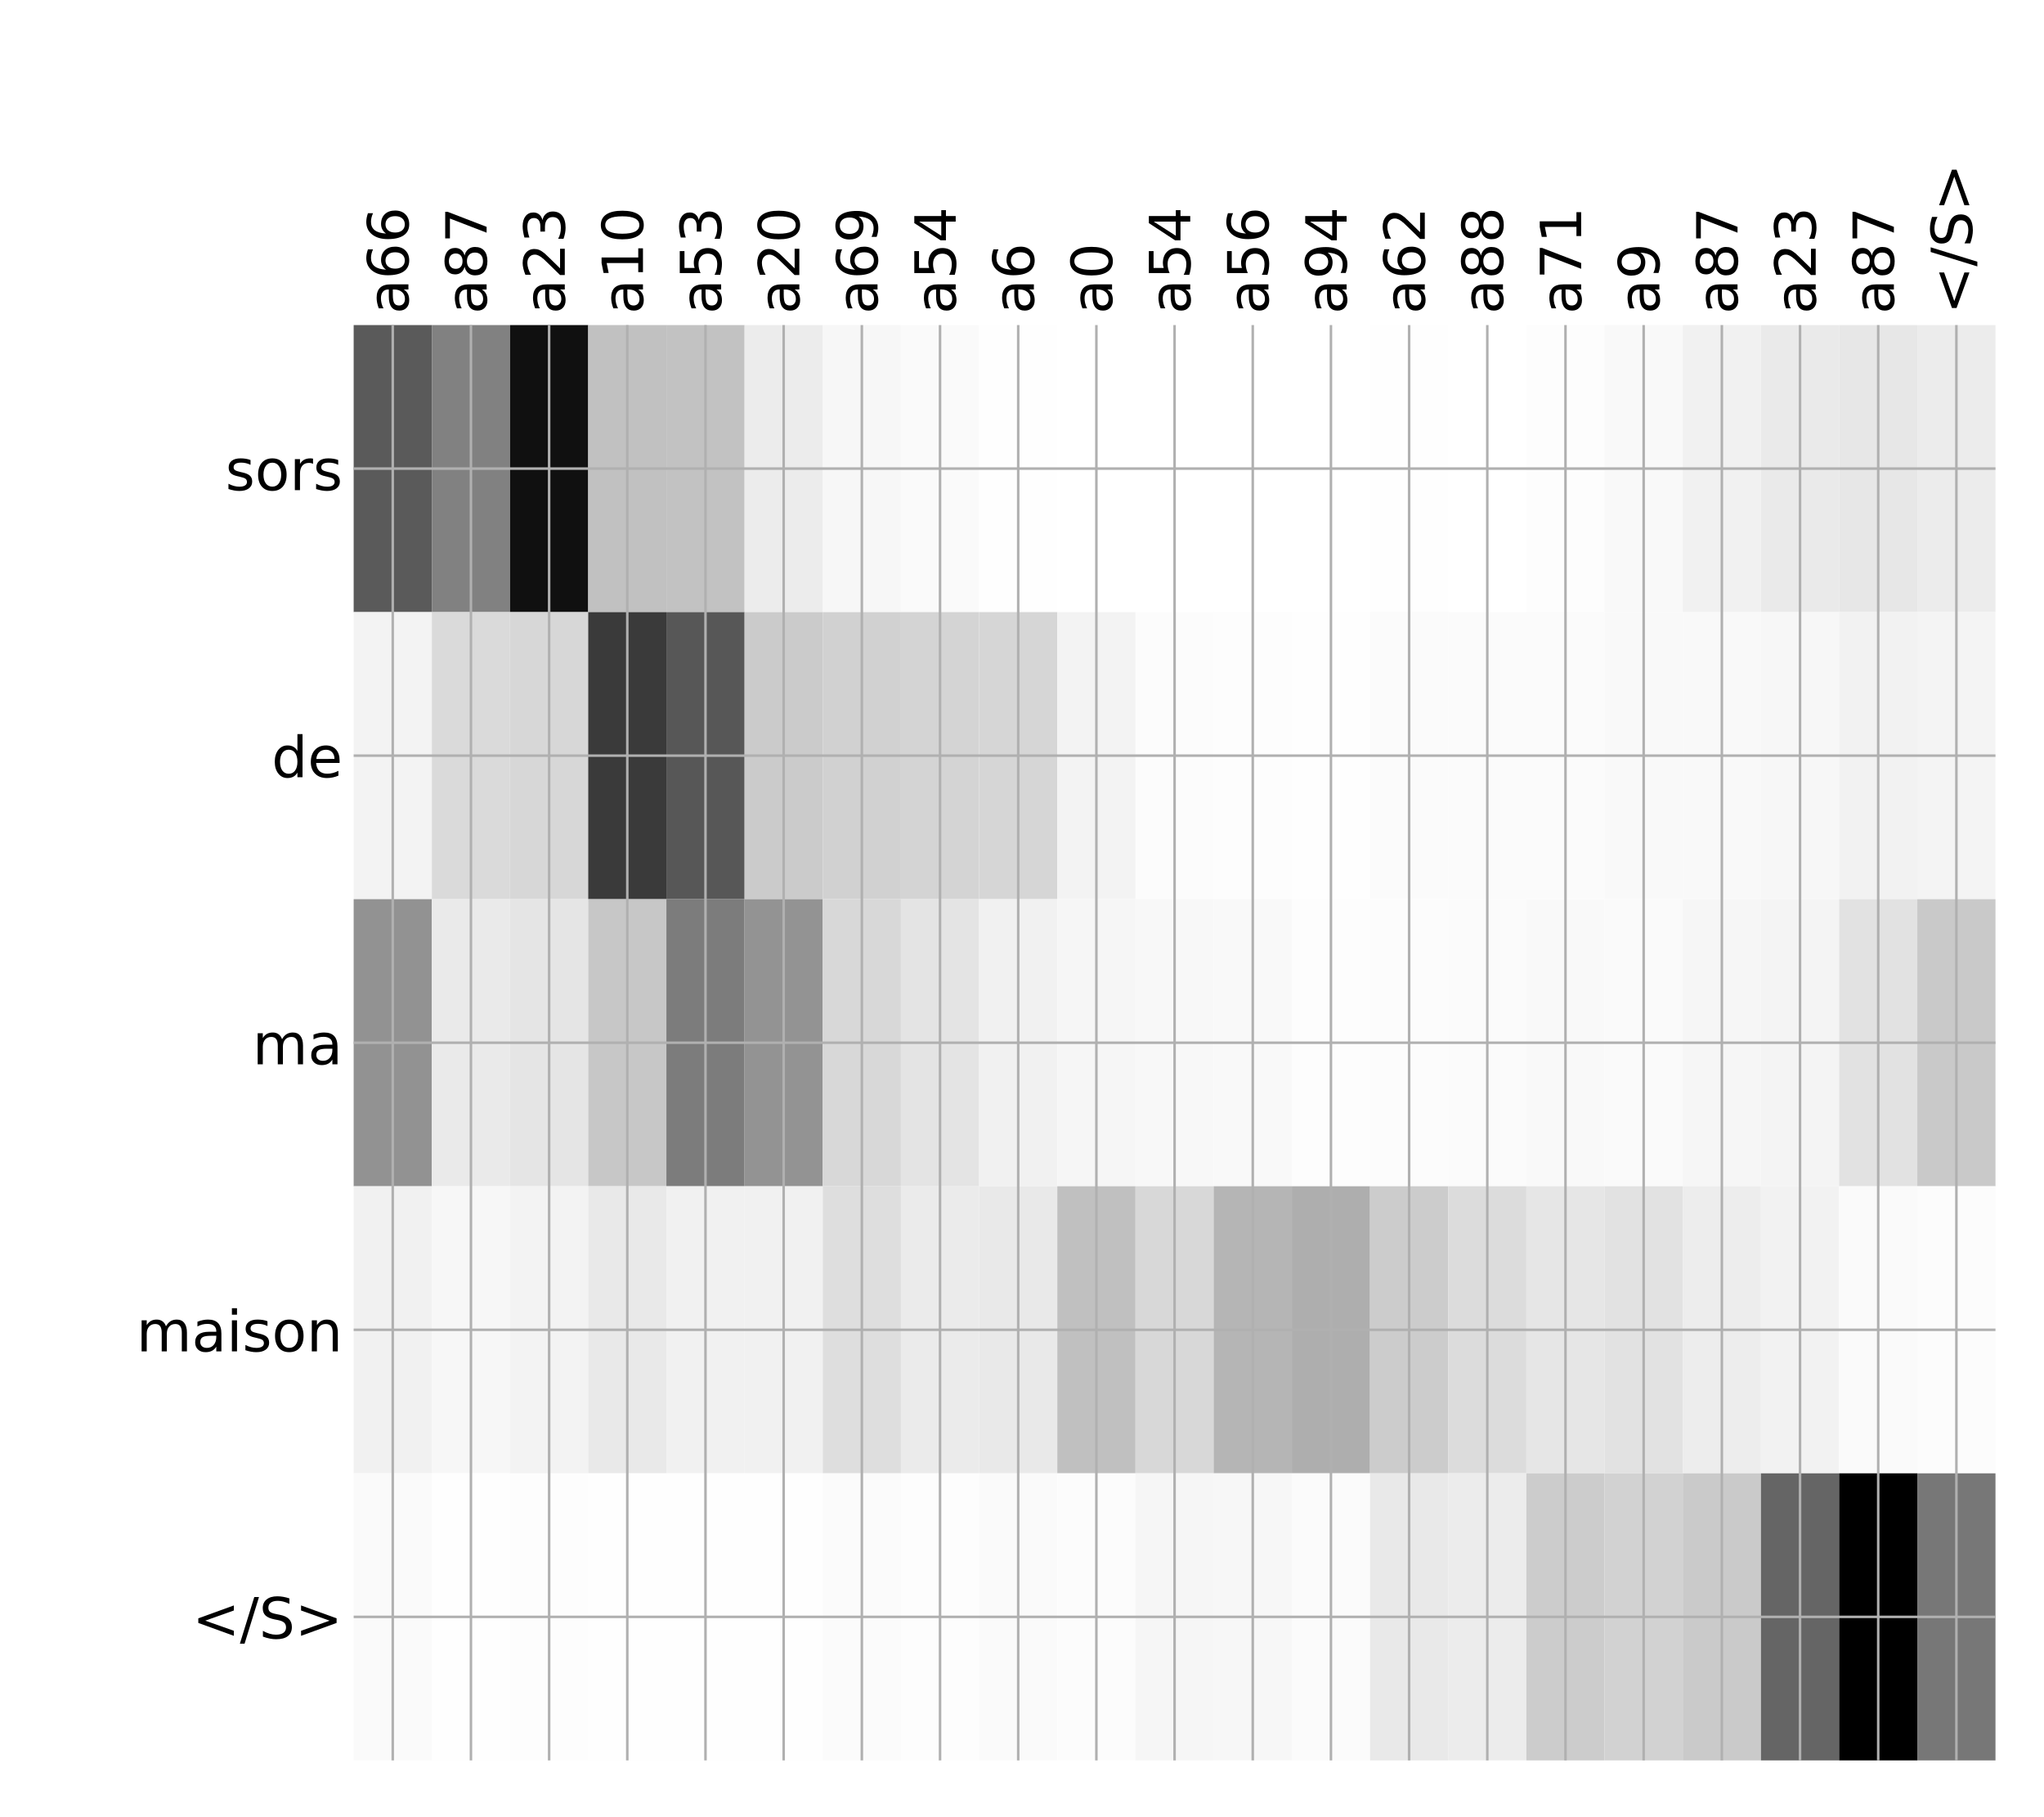 <?xml version="1.0" encoding="utf-8" standalone="no"?>
<!DOCTYPE svg PUBLIC "-//W3C//DTD SVG 1.1//EN"
  "http://www.w3.org/Graphics/SVG/1.1/DTD/svg11.dtd">
<!-- Created with matplotlib (http://matplotlib.org/) -->
<svg height="576pt" version="1.1" viewBox="0 0 648 576" width="648pt" xmlns="http://www.w3.org/2000/svg" xmlns:xlink="http://www.w3.org/1999/xlink">
 <defs>
  <style type="text/css">
*{stroke-linecap:butt;stroke-linejoin:round;}
  </style>
 </defs>
 <g id="figure_1">
  <g id="patch_1">
   <path d="M 0 576 
L 648 576 
L 648 0 
L 0 0 
z
" style="fill:#ffffff;"/>
  </g>
  <g id="axes_1">
   <g id="PolyCollection_1">
    <path clip-path="url(#p2719360adc)" d="M 112.12 103.033 
L 112.12 194.027 
L 136.906 194.027 
L 136.906 103.033 
L 112.12 103.033 
z
" style="fill:#5a5a5a;"/>
    <path clip-path="url(#p2719360adc)" d="M 136.906 103.033 
L 136.906 194.027 
L 161.692 194.027 
L 161.692 103.033 
L 136.906 103.033 
z
" style="fill:#818181;"/>
    <path clip-path="url(#p2719360adc)" d="M 161.692 103.033 
L 161.692 194.027 
L 186.477 194.027 
L 186.477 103.033 
L 161.692 103.033 
z
" style="fill:#101010;"/>
    <path clip-path="url(#p2719360adc)" d="M 186.477 103.033 
L 186.477 194.027 
L 211.263 194.027 
L 211.263 103.033 
L 186.477 103.033 
z
" style="fill:#c1c1c1;"/>
    <path clip-path="url(#p2719360adc)" d="M 211.263 103.033 
L 211.263 194.027 
L 236.049 194.027 
L 236.049 103.033 
L 211.263 103.033 
z
" style="fill:#c2c2c2;"/>
    <path clip-path="url(#p2719360adc)" d="M 236.049 103.033 
L 236.049 194.027 
L 260.834 194.027 
L 260.834 103.033 
L 236.049 103.033 
z
" style="fill:#ececec;"/>
    <path clip-path="url(#p2719360adc)" d="M 260.834 103.033 
L 260.834 194.027 
L 285.62 194.027 
L 285.62 103.033 
L 260.834 103.033 
z
" style="fill:#f7f7f7;"/>
    <path clip-path="url(#p2719360adc)" d="M 285.62 103.033 
L 285.62 194.027 
L 310.406 194.027 
L 310.406 103.033 
L 285.62 103.033 
z
" style="fill:#fafafa;"/>
    <path clip-path="url(#p2719360adc)" d="M 310.406 103.033 
L 310.406 194.027 
L 335.191 194.027 
L 335.191 103.033 
L 310.406 103.033 
z
" style="fill:#fefefe;"/>
    <path clip-path="url(#p2719360adc)" d="M 335.191 103.033 
L 335.191 194.027 
L 359.977 194.027 
L 359.977 103.033 
L 335.191 103.033 
z
" style="fill:#ffffff;"/>
    <path clip-path="url(#p2719360adc)" d="M 359.977 103.033 
L 359.977 194.027 
L 384.763 194.027 
L 384.763 103.033 
L 359.977 103.033 
z
" style="fill:#ffffff;"/>
    <path clip-path="url(#p2719360adc)" d="M 384.763 103.033 
L 384.763 194.027 
L 409.549 194.027 
L 409.549 103.033 
L 384.763 103.033 
z
" style="fill:#ffffff;"/>
    <path clip-path="url(#p2719360adc)" d="M 409.549 103.033 
L 409.549 194.027 
L 434.334 194.027 
L 434.334 103.033 
L 409.549 103.033 
z
" style="fill:#ffffff;"/>
    <path clip-path="url(#p2719360adc)" d="M 434.334 103.033 
L 434.334 194.027 
L 459.12 194.027 
L 459.12 103.033 
L 434.334 103.033 
z
" style="fill:#fefefe;"/>
    <path clip-path="url(#p2719360adc)" d="M 459.12 103.033 
L 459.12 194.027 
L 483.906 194.027 
L 483.906 103.033 
L 459.12 103.033 
z
" style="fill:#ffffff;"/>
    <path clip-path="url(#p2719360adc)" d="M 483.906 103.033 
L 483.906 194.027 
L 508.691 194.027 
L 508.691 103.033 
L 483.906 103.033 
z
" style="fill:#fdfdfd;"/>
    <path clip-path="url(#p2719360adc)" d="M 508.691 103.033 
L 508.691 194.027 
L 533.477 194.027 
L 533.477 103.033 
L 508.691 103.033 
z
" style="fill:#f9f9f9;"/>
    <path clip-path="url(#p2719360adc)" d="M 533.477 103.033 
L 533.477 194.027 
L 558.263 194.027 
L 558.263 103.033 
L 533.477 103.033 
z
" style="fill:#f1f1f1;"/>
    <path clip-path="url(#p2719360adc)" d="M 558.263 103.033 
L 558.263 194.027 
L 583.048 194.027 
L 583.048 103.033 
L 558.263 103.033 
z
" style="fill:#eaeaea;"/>
    <path clip-path="url(#p2719360adc)" d="M 583.048 103.033 
L 583.048 194.027 
L 607.834 194.027 
L 607.834 103.033 
L 583.048 103.033 
z
" style="fill:#e7e7e7;"/>
    <path clip-path="url(#p2719360adc)" d="M 607.834 103.033 
L 607.834 194.027 
L 632.62 194.027 
L 632.62 103.033 
L 607.834 103.033 
z
" style="fill:#ececec;"/>
    <path clip-path="url(#p2719360adc)" d="M 112.12 194.027 
L 112.12 285.02 
L 136.906 285.02 
L 136.906 194.027 
L 112.12 194.027 
z
" style="fill:#f3f3f3;"/>
    <path clip-path="url(#p2719360adc)" d="M 136.906 194.027 
L 136.906 285.02 
L 161.692 285.02 
L 161.692 194.027 
L 136.906 194.027 
z
" style="fill:#dadada;"/>
    <path clip-path="url(#p2719360adc)" d="M 161.692 194.027 
L 161.692 285.02 
L 186.477 285.02 
L 186.477 194.027 
L 161.692 194.027 
z
" style="fill:#d7d7d7;"/>
    <path clip-path="url(#p2719360adc)" d="M 186.477 194.027 
L 186.477 285.02 
L 211.263 285.02 
L 211.263 194.027 
L 186.477 194.027 
z
" style="fill:#3a3a3a;"/>
    <path clip-path="url(#p2719360adc)" d="M 211.263 194.027 
L 211.263 285.02 
L 236.049 285.02 
L 236.049 194.027 
L 211.263 194.027 
z
" style="fill:#575757;"/>
    <path clip-path="url(#p2719360adc)" d="M 236.049 194.027 
L 236.049 285.02 
L 260.834 285.02 
L 260.834 194.027 
L 236.049 194.027 
z
" style="fill:#cbcbcb;"/>
    <path clip-path="url(#p2719360adc)" d="M 260.834 194.027 
L 260.834 285.02 
L 285.62 285.02 
L 285.62 194.027 
L 260.834 194.027 
z
" style="fill:#d1d1d1;"/>
    <path clip-path="url(#p2719360adc)" d="M 285.62 194.027 
L 285.62 285.02 
L 310.406 285.02 
L 310.406 194.027 
L 285.62 194.027 
z
" style="fill:#d4d4d4;"/>
    <path clip-path="url(#p2719360adc)" d="M 310.406 194.027 
L 310.406 285.02 
L 335.191 285.02 
L 335.191 194.027 
L 310.406 194.027 
z
" style="fill:#d6d6d6;"/>
    <path clip-path="url(#p2719360adc)" d="M 335.191 194.027 
L 335.191 285.02 
L 359.977 285.02 
L 359.977 194.027 
L 335.191 194.027 
z
" style="fill:#f3f3f3;"/>
    <path clip-path="url(#p2719360adc)" d="M 359.977 194.027 
L 359.977 285.02 
L 384.763 285.02 
L 384.763 194.027 
L 359.977 194.027 
z
" style="fill:#fcfcfc;"/>
    <path clip-path="url(#p2719360adc)" d="M 384.763 194.027 
L 384.763 285.02 
L 409.549 285.02 
L 409.549 194.027 
L 384.763 194.027 
z
" style="fill:#fdfdfd;"/>
    <path clip-path="url(#p2719360adc)" d="M 409.549 194.027 
L 409.549 285.02 
L 434.334 285.02 
L 434.334 194.027 
L 409.549 194.027 
z
" style="fill:#fefefe;"/>
    <path clip-path="url(#p2719360adc)" d="M 434.334 194.027 
L 434.334 285.02 
L 459.12 285.02 
L 459.12 194.027 
L 434.334 194.027 
z
" style="fill:#fbfbfb;"/>
    <path clip-path="url(#p2719360adc)" d="M 459.12 194.027 
L 459.12 285.02 
L 483.906 285.02 
L 483.906 194.027 
L 459.12 194.027 
z
" style="fill:#fbfbfb;"/>
    <path clip-path="url(#p2719360adc)" d="M 483.906 194.027 
L 483.906 285.02 
L 508.691 285.02 
L 508.691 194.027 
L 483.906 194.027 
z
" style="fill:#fbfbfb;"/>
    <path clip-path="url(#p2719360adc)" d="M 508.691 194.027 
L 508.691 285.02 
L 533.477 285.02 
L 533.477 194.027 
L 508.691 194.027 
z
" style="fill:#f9f9f9;"/>
    <path clip-path="url(#p2719360adc)" d="M 533.477 194.027 
L 533.477 285.02 
L 558.263 285.02 
L 558.263 194.027 
L 533.477 194.027 
z
" style="fill:#f9f9f9;"/>
    <path clip-path="url(#p2719360adc)" d="M 558.263 194.027 
L 558.263 285.02 
L 583.048 285.02 
L 583.048 194.027 
L 558.263 194.027 
z
" style="fill:#f7f7f7;"/>
    <path clip-path="url(#p2719360adc)" d="M 583.048 194.027 
L 583.048 285.02 
L 607.834 285.02 
L 607.834 194.027 
L 583.048 194.027 
z
" style="fill:#f2f2f2;"/>
    <path clip-path="url(#p2719360adc)" d="M 607.834 194.027 
L 607.834 285.02 
L 632.62 285.02 
L 632.62 194.027 
L 607.834 194.027 
z
" style="fill:#f4f4f4;"/>
    <path clip-path="url(#p2719360adc)" d="M 112.12 285.02 
L 112.12 376.013 
L 136.906 376.013 
L 136.906 285.02 
L 112.12 285.02 
z
" style="fill:#929292;"/>
    <path clip-path="url(#p2719360adc)" d="M 136.906 285.02 
L 136.906 376.013 
L 161.692 376.013 
L 161.692 285.02 
L 136.906 285.02 
z
" style="fill:#eaeaea;"/>
    <path clip-path="url(#p2719360adc)" d="M 161.692 285.02 
L 161.692 376.013 
L 186.477 376.013 
L 186.477 285.02 
L 161.692 285.02 
z
" style="fill:#e5e5e5;"/>
    <path clip-path="url(#p2719360adc)" d="M 186.477 285.02 
L 186.477 376.013 
L 211.263 376.013 
L 211.263 285.02 
L 186.477 285.02 
z
" style="fill:#c7c7c7;"/>
    <path clip-path="url(#p2719360adc)" d="M 211.263 285.02 
L 211.263 376.013 
L 236.049 376.013 
L 236.049 285.02 
L 211.263 285.02 
z
" style="fill:#7c7c7c;"/>
    <path clip-path="url(#p2719360adc)" d="M 236.049 285.02 
L 236.049 376.013 
L 260.834 376.013 
L 260.834 285.02 
L 236.049 285.02 
z
" style="fill:#939393;"/>
    <path clip-path="url(#p2719360adc)" d="M 260.834 285.02 
L 260.834 376.013 
L 285.62 376.013 
L 285.62 285.02 
L 260.834 285.02 
z
" style="fill:#d8d8d8;"/>
    <path clip-path="url(#p2719360adc)" d="M 285.62 285.02 
L 285.62 376.013 
L 310.406 376.013 
L 310.406 285.02 
L 285.62 285.02 
z
" style="fill:#e4e4e4;"/>
    <path clip-path="url(#p2719360adc)" d="M 310.406 285.02 
L 310.406 376.013 
L 335.191 376.013 
L 335.191 285.02 
L 310.406 285.02 
z
" style="fill:#f1f1f1;"/>
    <path clip-path="url(#p2719360adc)" d="M 335.191 285.02 
L 335.191 376.013 
L 359.977 376.013 
L 359.977 285.02 
L 335.191 285.02 
z
" style="fill:#f6f6f6;"/>
    <path clip-path="url(#p2719360adc)" d="M 359.977 285.02 
L 359.977 376.013 
L 384.763 376.013 
L 384.763 285.02 
L 359.977 285.02 
z
" style="fill:#f8f8f8;"/>
    <path clip-path="url(#p2719360adc)" d="M 384.763 285.02 
L 384.763 376.013 
L 409.549 376.013 
L 409.549 285.02 
L 384.763 285.02 
z
" style="fill:#f9f9f9;"/>
    <path clip-path="url(#p2719360adc)" d="M 409.549 285.02 
L 409.549 376.013 
L 434.334 376.013 
L 434.334 285.02 
L 409.549 285.02 
z
" style="fill:#fdfdfd;"/>
    <path clip-path="url(#p2719360adc)" d="M 434.334 285.02 
L 434.334 376.013 
L 459.12 376.013 
L 459.12 285.02 
L 434.334 285.02 
z
" style="fill:#fcfcfc;"/>
    <path clip-path="url(#p2719360adc)" d="M 459.12 285.02 
L 459.12 376.013 
L 483.906 376.013 
L 483.906 285.02 
L 459.12 285.02 
z
" style="fill:#fbfbfb;"/>
    <path clip-path="url(#p2719360adc)" d="M 483.906 285.02 
L 483.906 376.013 
L 508.691 376.013 
L 508.691 285.02 
L 483.906 285.02 
z
" style="fill:#f9f9f9;"/>
    <path clip-path="url(#p2719360adc)" d="M 508.691 285.02 
L 508.691 376.013 
L 533.477 376.013 
L 533.477 285.02 
L 508.691 285.02 
z
" style="fill:#fafafa;"/>
    <path clip-path="url(#p2719360adc)" d="M 533.477 285.02 
L 533.477 376.013 
L 558.263 376.013 
L 558.263 285.02 
L 533.477 285.02 
z
" style="fill:#f6f6f6;"/>
    <path clip-path="url(#p2719360adc)" d="M 558.263 285.02 
L 558.263 376.013 
L 583.048 376.013 
L 583.048 285.02 
L 558.263 285.02 
z
" style="fill:#f4f4f4;"/>
    <path clip-path="url(#p2719360adc)" d="M 583.048 285.02 
L 583.048 376.013 
L 607.834 376.013 
L 607.834 285.02 
L 583.048 285.02 
z
" style="fill:#e2e2e2;"/>
    <path clip-path="url(#p2719360adc)" d="M 607.834 285.02 
L 607.834 376.013 
L 632.62 376.013 
L 632.62 285.02 
L 607.834 285.02 
z
" style="fill:#c9c9c9;"/>
    <path clip-path="url(#p2719360adc)" d="M 112.12 376.013 
L 112.12 467.007 
L 136.906 467.007 
L 136.906 376.013 
L 112.12 376.013 
z
" style="fill:#f1f1f1;"/>
    <path clip-path="url(#p2719360adc)" d="M 136.906 376.013 
L 136.906 467.007 
L 161.692 467.007 
L 161.692 376.013 
L 136.906 376.013 
z
" style="fill:#f7f7f7;"/>
    <path clip-path="url(#p2719360adc)" d="M 161.692 376.013 
L 161.692 467.007 
L 186.477 467.007 
L 186.477 376.013 
L 161.692 376.013 
z
" style="fill:#f3f3f3;"/>
    <path clip-path="url(#p2719360adc)" d="M 186.477 376.013 
L 186.477 467.007 
L 211.263 467.007 
L 211.263 376.013 
L 186.477 376.013 
z
" style="fill:#e9e9e9;"/>
    <path clip-path="url(#p2719360adc)" d="M 211.263 376.013 
L 211.263 467.007 
L 236.049 467.007 
L 236.049 376.013 
L 211.263 376.013 
z
" style="fill:#f1f1f1;"/>
    <path clip-path="url(#p2719360adc)" d="M 236.049 376.013 
L 236.049 467.007 
L 260.834 467.007 
L 260.834 376.013 
L 236.049 376.013 
z
" style="fill:#f1f1f1;"/>
    <path clip-path="url(#p2719360adc)" d="M 260.834 376.013 
L 260.834 467.007 
L 285.62 467.007 
L 285.62 376.013 
L 260.834 376.013 
z
" style="fill:#dedede;"/>
    <path clip-path="url(#p2719360adc)" d="M 285.62 376.013 
L 285.62 467.007 
L 310.406 467.007 
L 310.406 376.013 
L 285.62 376.013 
z
" style="fill:#ebebeb;"/>
    <path clip-path="url(#p2719360adc)" d="M 310.406 376.013 
L 310.406 467.007 
L 335.191 467.007 
L 335.191 376.013 
L 310.406 376.013 
z
" style="fill:#e9e9e9;"/>
    <path clip-path="url(#p2719360adc)" d="M 335.191 376.013 
L 335.191 467.007 
L 359.977 467.007 
L 359.977 376.013 
L 335.191 376.013 
z
" style="fill:#c0c0c0;"/>
    <path clip-path="url(#p2719360adc)" d="M 359.977 376.013 
L 359.977 467.007 
L 384.763 467.007 
L 384.763 376.013 
L 359.977 376.013 
z
" style="fill:#d8d8d8;"/>
    <path clip-path="url(#p2719360adc)" d="M 384.763 376.013 
L 384.763 467.007 
L 409.549 467.007 
L 409.549 376.013 
L 384.763 376.013 
z
" style="fill:#b5b5b5;"/>
    <path clip-path="url(#p2719360adc)" d="M 409.549 376.013 
L 409.549 467.007 
L 434.334 467.007 
L 434.334 376.013 
L 409.549 376.013 
z
" style="fill:#aeaeae;"/>
    <path clip-path="url(#p2719360adc)" d="M 434.334 376.013 
L 434.334 467.007 
L 459.12 467.007 
L 459.12 376.013 
L 434.334 376.013 
z
" style="fill:#cccccc;"/>
    <path clip-path="url(#p2719360adc)" d="M 459.12 376.013 
L 459.12 467.007 
L 483.906 467.007 
L 483.906 376.013 
L 459.12 376.013 
z
" style="fill:#dcdcdc;"/>
    <path clip-path="url(#p2719360adc)" d="M 483.906 376.013 
L 483.906 467.007 
L 508.691 467.007 
L 508.691 376.013 
L 483.906 376.013 
z
" style="fill:#e6e6e6;"/>
    <path clip-path="url(#p2719360adc)" d="M 508.691 376.013 
L 508.691 467.007 
L 533.477 467.007 
L 533.477 376.013 
L 508.691 376.013 
z
" style="fill:#e2e2e2;"/>
    <path clip-path="url(#p2719360adc)" d="M 533.477 376.013 
L 533.477 467.007 
L 558.263 467.007 
L 558.263 376.013 
L 533.477 376.013 
z
" style="fill:#ededed;"/>
    <path clip-path="url(#p2719360adc)" d="M 558.263 376.013 
L 558.263 467.007 
L 583.048 467.007 
L 583.048 376.013 
L 558.263 376.013 
z
" style="fill:#f2f2f2;"/>
    <path clip-path="url(#p2719360adc)" d="M 583.048 376.013 
L 583.048 467.007 
L 607.834 467.007 
L 607.834 376.013 
L 583.048 376.013 
z
" style="fill:#fafafa;"/>
    <path clip-path="url(#p2719360adc)" d="M 607.834 376.013 
L 607.834 467.007 
L 632.62 467.007 
L 632.62 376.013 
L 607.834 376.013 
z
" style="fill:#fcfcfc;"/>
    <path clip-path="url(#p2719360adc)" d="M 112.12 467.007 
L 112.12 558 
L 136.906 558 
L 136.906 467.007 
L 112.12 467.007 
z
" style="fill:#fafafa;"/>
    <path clip-path="url(#p2719360adc)" d="M 136.906 467.007 
L 136.906 558 
L 161.692 558 
L 161.692 467.007 
L 136.906 467.007 
z
" style="fill:#fefefe;"/>
    <path clip-path="url(#p2719360adc)" d="M 161.692 467.007 
L 161.692 558 
L 186.477 558 
L 186.477 467.007 
L 161.692 467.007 
z
" style="fill:#fdfdfd;"/>
    <path clip-path="url(#p2719360adc)" d="M 186.477 467.007 
L 186.477 558 
L 211.263 558 
L 211.263 467.007 
L 186.477 467.007 
z
" style="fill:#fefefe;"/>
    <path clip-path="url(#p2719360adc)" d="M 211.263 467.007 
L 211.263 558 
L 236.049 558 
L 236.049 467.007 
L 211.263 467.007 
z
" style="fill:#fefefe;"/>
    <path clip-path="url(#p2719360adc)" d="M 236.049 467.007 
L 236.049 558 
L 260.834 558 
L 260.834 467.007 
L 236.049 467.007 
z
" style="fill:#fefefe;"/>
    <path clip-path="url(#p2719360adc)" d="M 260.834 467.007 
L 260.834 558 
L 285.62 558 
L 285.62 467.007 
L 260.834 467.007 
z
" style="fill:#fbfbfb;"/>
    <path clip-path="url(#p2719360adc)" d="M 285.62 467.007 
L 285.62 558 
L 310.406 558 
L 310.406 467.007 
L 285.62 467.007 
z
" style="fill:#fdfdfd;"/>
    <path clip-path="url(#p2719360adc)" d="M 310.406 467.007 
L 310.406 558 
L 335.191 558 
L 335.191 467.007 
L 310.406 467.007 
z
" style="fill:#fafafa;"/>
    <path clip-path="url(#p2719360adc)" d="M 335.191 467.007 
L 335.191 558 
L 359.977 558 
L 359.977 467.007 
L 335.191 467.007 
z
" style="fill:#fcfcfc;"/>
    <path clip-path="url(#p2719360adc)" d="M 359.977 467.007 
L 359.977 558 
L 384.763 558 
L 384.763 467.007 
L 359.977 467.007 
z
" style="fill:#f6f6f6;"/>
    <path clip-path="url(#p2719360adc)" d="M 384.763 467.007 
L 384.763 558 
L 409.549 558 
L 409.549 467.007 
L 384.763 467.007 
z
" style="fill:#f7f7f7;"/>
    <path clip-path="url(#p2719360adc)" d="M 409.549 467.007 
L 409.549 558 
L 434.334 558 
L 434.334 467.007 
L 409.549 467.007 
z
" style="fill:#fbfbfb;"/>
    <path clip-path="url(#p2719360adc)" d="M 434.334 467.007 
L 434.334 558 
L 459.12 558 
L 459.12 467.007 
L 434.334 467.007 
z
" style="fill:#e9e9e9;"/>
    <path clip-path="url(#p2719360adc)" d="M 459.12 467.007 
L 459.12 558 
L 483.906 558 
L 483.906 467.007 
L 459.12 467.007 
z
" style="fill:#ececec;"/>
    <path clip-path="url(#p2719360adc)" d="M 483.906 467.007 
L 483.906 558 
L 508.691 558 
L 508.691 467.007 
L 483.906 467.007 
z
" style="fill:#cccccc;"/>
    <path clip-path="url(#p2719360adc)" d="M 508.691 467.007 
L 508.691 558 
L 533.477 558 
L 533.477 467.007 
L 508.691 467.007 
z
" style="fill:#d2d2d2;"/>
    <path clip-path="url(#p2719360adc)" d="M 533.477 467.007 
L 533.477 558 
L 558.263 558 
L 558.263 467.007 
L 533.477 467.007 
z
" style="fill:#cacaca;"/>
    <path clip-path="url(#p2719360adc)" d="M 558.263 467.007 
L 558.263 558 
L 583.048 558 
L 583.048 467.007 
L 558.263 467.007 
z
" style="fill:#656565;"/>
    <path clip-path="url(#p2719360adc)" d="M 583.048 467.007 
L 583.048 558 
L 607.834 558 
L 607.834 467.007 
L 583.048 467.007 
z
"/>
    <path clip-path="url(#p2719360adc)" d="M 607.834 467.007 
L 607.834 558 
L 632.62 558 
L 632.62 467.007 
L 607.834 467.007 
z
" style="fill:#777777;"/>
   </g>
   <g id="matplotlib.axis_1">
    <g id="xtick_1">
     <g id="line2d_1">
      <path clip-path="url(#p2719360adc)" d="M 124.513 558 
L 124.513 103.033 
" style="fill:none;stroke:#b0b0b0;stroke-linecap:square;stroke-width:0.8;"/>
     </g>
     <g id="line2d_2"/>
     <g id="text_1">
      <!-- a66 -->
      <defs>
       <path d="M 34.281 27.484 
Q 23.391 27.484 19.188 25 
Q 14.984 22.516 14.984 16.5 
Q 14.984 11.719 18.141 8.906 
Q 21.297 6.109 26.703 6.109 
Q 34.188 6.109 38.703 11.406 
Q 43.219 16.703 43.219 25.484 
L 43.219 27.484 
z
M 52.203 31.203 
L 52.203 0 
L 43.219 0 
L 43.219 8.297 
Q 40.141 3.328 35.547 0.953 
Q 30.953 -1.422 24.312 -1.422 
Q 15.922 -1.422 10.953 3.297 
Q 6 8.016 6 15.922 
Q 6 25.141 12.172 29.828 
Q 18.359 34.516 30.609 34.516 
L 43.219 34.516 
L 43.219 35.406 
Q 43.219 41.609 39.141 45 
Q 35.062 48.391 27.688 48.391 
Q 23 48.391 18.547 47.266 
Q 14.109 46.141 10.016 43.891 
L 10.016 52.203 
Q 14.938 54.109 19.578 55.047 
Q 24.219 56 28.609 56 
Q 40.484 56 46.344 49.844 
Q 52.203 43.703 52.203 31.203 
z
" id="DejaVuSans-61"/>
       <path d="M 33.016 40.375 
Q 26.375 40.375 22.484 35.828 
Q 18.609 31.297 18.609 23.391 
Q 18.609 15.531 22.484 10.953 
Q 26.375 6.391 33.016 6.391 
Q 39.656 6.391 43.531 10.953 
Q 47.406 15.531 47.406 23.391 
Q 47.406 31.297 43.531 35.828 
Q 39.656 40.375 33.016 40.375 
z
M 52.594 71.297 
L 52.594 62.312 
Q 48.875 64.062 45.094 64.984 
Q 41.312 65.922 37.594 65.922 
Q 27.828 65.922 22.672 59.328 
Q 17.531 52.734 16.797 39.406 
Q 19.672 43.656 24.016 45.922 
Q 28.375 48.188 33.594 48.188 
Q 44.578 48.188 50.953 41.516 
Q 57.328 34.859 57.328 23.391 
Q 57.328 12.156 50.688 5.359 
Q 44.047 -1.422 33.016 -1.422 
Q 20.359 -1.422 13.672 8.266 
Q 6.984 17.969 6.984 36.375 
Q 6.984 53.656 15.188 63.938 
Q 23.391 74.219 37.203 74.219 
Q 40.922 74.219 44.703 73.484 
Q 48.484 72.75 52.594 71.297 
z
" id="DejaVuSans-36"/>
      </defs>
      <g transform="translate(129.48 99.533)rotate(-90)scale(0.18 -0.18)">
       <use xlink:href="#DejaVuSans-61"/>
       <use x="61.279" xlink:href="#DejaVuSans-36"/>
       <use x="124.902" xlink:href="#DejaVuSans-36"/>
      </g>
     </g>
    </g>
    <g id="xtick_2">
     <g id="line2d_3">
      <path clip-path="url(#p2719360adc)" d="M 149.299 558 
L 149.299 103.033 
" style="fill:none;stroke:#b0b0b0;stroke-linecap:square;stroke-width:0.8;"/>
     </g>
     <g id="line2d_4"/>
     <g id="text_2">
      <!-- a87 -->
      <defs>
       <path d="M 31.781 34.625 
Q 24.75 34.625 20.719 30.859 
Q 16.703 27.094 16.703 20.516 
Q 16.703 13.922 20.719 10.156 
Q 24.75 6.391 31.781 6.391 
Q 38.812 6.391 42.859 10.172 
Q 46.922 13.969 46.922 20.516 
Q 46.922 27.094 42.891 30.859 
Q 38.875 34.625 31.781 34.625 
z
M 21.922 38.812 
Q 15.578 40.375 12.031 44.719 
Q 8.5 49.078 8.5 55.328 
Q 8.5 64.062 14.719 69.141 
Q 20.953 74.219 31.781 74.219 
Q 42.672 74.219 48.875 69.141 
Q 55.078 64.062 55.078 55.328 
Q 55.078 49.078 51.531 44.719 
Q 48 40.375 41.703 38.812 
Q 48.828 37.156 52.797 32.312 
Q 56.781 27.484 56.781 20.516 
Q 56.781 9.906 50.312 4.234 
Q 43.844 -1.422 31.781 -1.422 
Q 19.734 -1.422 13.25 4.234 
Q 6.781 9.906 6.781 20.516 
Q 6.781 27.484 10.781 32.312 
Q 14.797 37.156 21.922 38.812 
z
M 18.312 54.391 
Q 18.312 48.734 21.844 45.562 
Q 25.391 42.391 31.781 42.391 
Q 38.141 42.391 41.719 45.562 
Q 45.312 48.734 45.312 54.391 
Q 45.312 60.062 41.719 63.234 
Q 38.141 66.406 31.781 66.406 
Q 25.391 66.406 21.844 63.234 
Q 18.312 60.062 18.312 54.391 
z
" id="DejaVuSans-38"/>
       <path d="M 8.203 72.906 
L 55.078 72.906 
L 55.078 68.703 
L 28.609 0 
L 18.312 0 
L 43.219 64.594 
L 8.203 64.594 
z
" id="DejaVuSans-37"/>
      </defs>
      <g transform="translate(154.266 99.533)rotate(-90)scale(0.18 -0.18)">
       <use xlink:href="#DejaVuSans-61"/>
       <use x="61.279" xlink:href="#DejaVuSans-38"/>
       <use x="124.902" xlink:href="#DejaVuSans-37"/>
      </g>
     </g>
    </g>
    <g id="xtick_3">
     <g id="line2d_5">
      <path clip-path="url(#p2719360adc)" d="M 174.085 558 
L 174.085 103.033 
" style="fill:none;stroke:#b0b0b0;stroke-linecap:square;stroke-width:0.8;"/>
     </g>
     <g id="line2d_6"/>
     <g id="text_3">
      <!-- a23 -->
      <defs>
       <path d="M 19.188 8.297 
L 53.609 8.297 
L 53.609 0 
L 7.328 0 
L 7.328 8.297 
Q 12.938 14.109 22.625 23.891 
Q 32.328 33.688 34.812 36.531 
Q 39.547 41.844 41.422 45.531 
Q 43.312 49.219 43.312 52.781 
Q 43.312 58.594 39.234 62.25 
Q 35.156 65.922 28.609 65.922 
Q 23.969 65.922 18.812 64.312 
Q 13.672 62.703 7.812 59.422 
L 7.812 69.391 
Q 13.766 71.781 18.938 73 
Q 24.125 74.219 28.422 74.219 
Q 39.75 74.219 46.484 68.547 
Q 53.219 62.891 53.219 53.422 
Q 53.219 48.922 51.531 44.891 
Q 49.859 40.875 45.406 35.406 
Q 44.188 33.984 37.641 27.219 
Q 31.109 20.453 19.188 8.297 
z
" id="DejaVuSans-32"/>
       <path d="M 40.578 39.312 
Q 47.656 37.797 51.625 33 
Q 55.609 28.219 55.609 21.188 
Q 55.609 10.406 48.188 4.484 
Q 40.766 -1.422 27.094 -1.422 
Q 22.516 -1.422 17.656 -0.516 
Q 12.797 0.391 7.625 2.203 
L 7.625 11.719 
Q 11.719 9.328 16.594 8.109 
Q 21.484 6.891 26.812 6.891 
Q 36.078 6.891 40.938 10.547 
Q 45.797 14.203 45.797 21.188 
Q 45.797 27.641 41.281 31.266 
Q 36.766 34.906 28.719 34.906 
L 20.219 34.906 
L 20.219 43.016 
L 29.109 43.016 
Q 36.375 43.016 40.234 45.922 
Q 44.094 48.828 44.094 54.297 
Q 44.094 59.906 40.109 62.906 
Q 36.141 65.922 28.719 65.922 
Q 24.656 65.922 20.016 65.031 
Q 15.375 64.156 9.812 62.312 
L 9.812 71.094 
Q 15.438 72.656 20.344 73.438 
Q 25.25 74.219 29.594 74.219 
Q 40.828 74.219 47.359 69.109 
Q 53.906 64.016 53.906 55.328 
Q 53.906 49.266 50.438 45.094 
Q 46.969 40.922 40.578 39.312 
z
" id="DejaVuSans-33"/>
      </defs>
      <g transform="translate(179.051 99.533)rotate(-90)scale(0.18 -0.18)">
       <use xlink:href="#DejaVuSans-61"/>
       <use x="61.279" xlink:href="#DejaVuSans-32"/>
       <use x="124.902" xlink:href="#DejaVuSans-33"/>
      </g>
     </g>
    </g>
    <g id="xtick_4">
     <g id="line2d_7">
      <path clip-path="url(#p2719360adc)" d="M 198.87 558 
L 198.87 103.033 
" style="fill:none;stroke:#b0b0b0;stroke-linecap:square;stroke-width:0.8;"/>
     </g>
     <g id="line2d_8"/>
     <g id="text_4">
      <!-- a10 -->
      <defs>
       <path d="M 12.406 8.297 
L 28.516 8.297 
L 28.516 63.922 
L 10.984 60.406 
L 10.984 69.391 
L 28.422 72.906 
L 38.281 72.906 
L 38.281 8.297 
L 54.391 8.297 
L 54.391 0 
L 12.406 0 
z
" id="DejaVuSans-31"/>
       <path d="M 31.781 66.406 
Q 24.172 66.406 20.328 58.906 
Q 16.5 51.422 16.5 36.375 
Q 16.5 21.391 20.328 13.891 
Q 24.172 6.391 31.781 6.391 
Q 39.453 6.391 43.281 13.891 
Q 47.125 21.391 47.125 36.375 
Q 47.125 51.422 43.281 58.906 
Q 39.453 66.406 31.781 66.406 
z
M 31.781 74.219 
Q 44.047 74.219 50.516 64.516 
Q 56.984 54.828 56.984 36.375 
Q 56.984 17.969 50.516 8.266 
Q 44.047 -1.422 31.781 -1.422 
Q 19.531 -1.422 13.062 8.266 
Q 6.594 17.969 6.594 36.375 
Q 6.594 54.828 13.062 64.516 
Q 19.531 74.219 31.781 74.219 
z
" id="DejaVuSans-30"/>
      </defs>
      <g transform="translate(203.837 99.533)rotate(-90)scale(0.18 -0.18)">
       <use xlink:href="#DejaVuSans-61"/>
       <use x="61.279" xlink:href="#DejaVuSans-31"/>
       <use x="124.902" xlink:href="#DejaVuSans-30"/>
      </g>
     </g>
    </g>
    <g id="xtick_5">
     <g id="line2d_9">
      <path clip-path="url(#p2719360adc)" d="M 223.656 558 
L 223.656 103.033 
" style="fill:none;stroke:#b0b0b0;stroke-linecap:square;stroke-width:0.8;"/>
     </g>
     <g id="line2d_10"/>
     <g id="text_5">
      <!-- a53 -->
      <defs>
       <path d="M 10.797 72.906 
L 49.516 72.906 
L 49.516 64.594 
L 19.828 64.594 
L 19.828 46.734 
Q 21.969 47.469 24.109 47.828 
Q 26.266 48.188 28.422 48.188 
Q 40.625 48.188 47.75 41.5 
Q 54.891 34.812 54.891 23.391 
Q 54.891 11.625 47.562 5.094 
Q 40.234 -1.422 26.906 -1.422 
Q 22.312 -1.422 17.547 -0.641 
Q 12.797 0.141 7.719 1.703 
L 7.719 11.625 
Q 12.109 9.234 16.797 8.062 
Q 21.484 6.891 26.703 6.891 
Q 35.156 6.891 40.078 11.328 
Q 45.016 15.766 45.016 23.391 
Q 45.016 31 40.078 35.438 
Q 35.156 39.891 26.703 39.891 
Q 22.75 39.891 18.812 39.016 
Q 14.891 38.141 10.797 36.281 
z
" id="DejaVuSans-35"/>
      </defs>
      <g transform="translate(228.623 99.533)rotate(-90)scale(0.18 -0.18)">
       <use xlink:href="#DejaVuSans-61"/>
       <use x="61.279" xlink:href="#DejaVuSans-35"/>
       <use x="124.902" xlink:href="#DejaVuSans-33"/>
      </g>
     </g>
    </g>
    <g id="xtick_6">
     <g id="line2d_11">
      <path clip-path="url(#p2719360adc)" d="M 248.442 558 
L 248.442 103.033 
" style="fill:none;stroke:#b0b0b0;stroke-linecap:square;stroke-width:0.8;"/>
     </g>
     <g id="line2d_12"/>
     <g id="text_6">
      <!-- a20 -->
      <g transform="translate(253.408 99.533)rotate(-90)scale(0.18 -0.18)">
       <use xlink:href="#DejaVuSans-61"/>
       <use x="61.279" xlink:href="#DejaVuSans-32"/>
       <use x="124.902" xlink:href="#DejaVuSans-30"/>
      </g>
     </g>
    </g>
    <g id="xtick_7">
     <g id="line2d_13">
      <path clip-path="url(#p2719360adc)" d="M 273.227 558 
L 273.227 103.033 
" style="fill:none;stroke:#b0b0b0;stroke-linecap:square;stroke-width:0.8;"/>
     </g>
     <g id="line2d_14"/>
     <g id="text_7">
      <!-- a69 -->
      <defs>
       <path d="M 10.984 1.516 
L 10.984 10.5 
Q 14.703 8.734 18.5 7.812 
Q 22.312 6.891 25.984 6.891 
Q 35.75 6.891 40.891 13.453 
Q 46.047 20.016 46.781 33.406 
Q 43.953 29.203 39.594 26.953 
Q 35.25 24.703 29.984 24.703 
Q 19.047 24.703 12.672 31.312 
Q 6.297 37.938 6.297 49.422 
Q 6.297 60.641 12.938 67.422 
Q 19.578 74.219 30.609 74.219 
Q 43.266 74.219 49.922 64.516 
Q 56.594 54.828 56.594 36.375 
Q 56.594 19.141 48.406 8.859 
Q 40.234 -1.422 26.422 -1.422 
Q 22.703 -1.422 18.891 -0.688 
Q 15.094 0.047 10.984 1.516 
z
M 30.609 32.422 
Q 37.25 32.422 41.125 36.953 
Q 45.016 41.5 45.016 49.422 
Q 45.016 57.281 41.125 61.844 
Q 37.25 66.406 30.609 66.406 
Q 23.969 66.406 20.094 61.844 
Q 16.219 57.281 16.219 49.422 
Q 16.219 41.5 20.094 36.953 
Q 23.969 32.422 30.609 32.422 
z
" id="DejaVuSans-39"/>
      </defs>
      <g transform="translate(278.194 99.533)rotate(-90)scale(0.18 -0.18)">
       <use xlink:href="#DejaVuSans-61"/>
       <use x="61.279" xlink:href="#DejaVuSans-36"/>
       <use x="124.902" xlink:href="#DejaVuSans-39"/>
      </g>
     </g>
    </g>
    <g id="xtick_8">
     <g id="line2d_15">
      <path clip-path="url(#p2719360adc)" d="M 298.013 558 
L 298.013 103.033 
" style="fill:none;stroke:#b0b0b0;stroke-linecap:square;stroke-width:0.8;"/>
     </g>
     <g id="line2d_16"/>
     <g id="text_8">
      <!-- a54 -->
      <defs>
       <path d="M 37.797 64.312 
L 12.891 25.391 
L 37.797 25.391 
z
M 35.203 72.906 
L 47.609 72.906 
L 47.609 25.391 
L 58.016 25.391 
L 58.016 17.188 
L 47.609 17.188 
L 47.609 0 
L 37.797 0 
L 37.797 17.188 
L 4.891 17.188 
L 4.891 26.703 
z
" id="DejaVuSans-34"/>
      </defs>
      <g transform="translate(302.98 99.533)rotate(-90)scale(0.18 -0.18)">
       <use xlink:href="#DejaVuSans-61"/>
       <use x="61.279" xlink:href="#DejaVuSans-35"/>
       <use x="124.902" xlink:href="#DejaVuSans-34"/>
      </g>
     </g>
    </g>
    <g id="xtick_9">
     <g id="line2d_17">
      <path clip-path="url(#p2719360adc)" d="M 322.799 558 
L 322.799 103.033 
" style="fill:none;stroke:#b0b0b0;stroke-linecap:square;stroke-width:0.8;"/>
     </g>
     <g id="line2d_18"/>
     <g id="text_9">
      <!-- a6 -->
      <g transform="translate(327.765 99.533)rotate(-90)scale(0.18 -0.18)">
       <use xlink:href="#DejaVuSans-61"/>
       <use x="61.279" xlink:href="#DejaVuSans-36"/>
      </g>
     </g>
    </g>
    <g id="xtick_10">
     <g id="line2d_19">
      <path clip-path="url(#p2719360adc)" d="M 347.584 558 
L 347.584 103.033 
" style="fill:none;stroke:#b0b0b0;stroke-linecap:square;stroke-width:0.8;"/>
     </g>
     <g id="line2d_20"/>
     <g id="text_10">
      <!-- a0 -->
      <g transform="translate(352.551 99.533)rotate(-90)scale(0.18 -0.18)">
       <use xlink:href="#DejaVuSans-61"/>
       <use x="61.279" xlink:href="#DejaVuSans-30"/>
      </g>
     </g>
    </g>
    <g id="xtick_11">
     <g id="line2d_21">
      <path clip-path="url(#p2719360adc)" d="M 372.37 558 
L 372.37 103.033 
" style="fill:none;stroke:#b0b0b0;stroke-linecap:square;stroke-width:0.8;"/>
     </g>
     <g id="line2d_22"/>
     <g id="text_11">
      <!-- a54 -->
      <g transform="translate(377.337 99.533)rotate(-90)scale(0.18 -0.18)">
       <use xlink:href="#DejaVuSans-61"/>
       <use x="61.279" xlink:href="#DejaVuSans-35"/>
       <use x="124.902" xlink:href="#DejaVuSans-34"/>
      </g>
     </g>
    </g>
    <g id="xtick_12">
     <g id="line2d_23">
      <path clip-path="url(#p2719360adc)" d="M 397.156 558 
L 397.156 103.033 
" style="fill:none;stroke:#b0b0b0;stroke-linecap:square;stroke-width:0.8;"/>
     </g>
     <g id="line2d_24"/>
     <g id="text_12">
      <!-- a56 -->
      <g transform="translate(402.123 99.533)rotate(-90)scale(0.18 -0.18)">
       <use xlink:href="#DejaVuSans-61"/>
       <use x="61.279" xlink:href="#DejaVuSans-35"/>
       <use x="124.902" xlink:href="#DejaVuSans-36"/>
      </g>
     </g>
    </g>
    <g id="xtick_13">
     <g id="line2d_25">
      <path clip-path="url(#p2719360adc)" d="M 421.941 558 
L 421.941 103.033 
" style="fill:none;stroke:#b0b0b0;stroke-linecap:square;stroke-width:0.8;"/>
     </g>
     <g id="line2d_26"/>
     <g id="text_13">
      <!-- a94 -->
      <g transform="translate(426.908 99.533)rotate(-90)scale(0.18 -0.18)">
       <use xlink:href="#DejaVuSans-61"/>
       <use x="61.279" xlink:href="#DejaVuSans-39"/>
       <use x="124.902" xlink:href="#DejaVuSans-34"/>
      </g>
     </g>
    </g>
    <g id="xtick_14">
     <g id="line2d_27">
      <path clip-path="url(#p2719360adc)" d="M 446.727 558 
L 446.727 103.033 
" style="fill:none;stroke:#b0b0b0;stroke-linecap:square;stroke-width:0.8;"/>
     </g>
     <g id="line2d_28"/>
     <g id="text_14">
      <!-- a62 -->
      <g transform="translate(451.694 99.533)rotate(-90)scale(0.18 -0.18)">
       <use xlink:href="#DejaVuSans-61"/>
       <use x="61.279" xlink:href="#DejaVuSans-36"/>
       <use x="124.902" xlink:href="#DejaVuSans-32"/>
      </g>
     </g>
    </g>
    <g id="xtick_15">
     <g id="line2d_29">
      <path clip-path="url(#p2719360adc)" d="M 471.513 558 
L 471.513 103.033 
" style="fill:none;stroke:#b0b0b0;stroke-linecap:square;stroke-width:0.8;"/>
     </g>
     <g id="line2d_30"/>
     <g id="text_15">
      <!-- a88 -->
      <g transform="translate(476.48 99.533)rotate(-90)scale(0.18 -0.18)">
       <use xlink:href="#DejaVuSans-61"/>
       <use x="61.279" xlink:href="#DejaVuSans-38"/>
       <use x="124.902" xlink:href="#DejaVuSans-38"/>
      </g>
     </g>
    </g>
    <g id="xtick_16">
     <g id="line2d_31">
      <path clip-path="url(#p2719360adc)" d="M 496.298 558 
L 496.298 103.033 
" style="fill:none;stroke:#b0b0b0;stroke-linecap:square;stroke-width:0.8;"/>
     </g>
     <g id="line2d_32"/>
     <g id="text_16">
      <!-- a71 -->
      <g transform="translate(501.265 99.533)rotate(-90)scale(0.18 -0.18)">
       <use xlink:href="#DejaVuSans-61"/>
       <use x="61.279" xlink:href="#DejaVuSans-37"/>
       <use x="124.902" xlink:href="#DejaVuSans-31"/>
      </g>
     </g>
    </g>
    <g id="xtick_17">
     <g id="line2d_33">
      <path clip-path="url(#p2719360adc)" d="M 521.084 558 
L 521.084 103.033 
" style="fill:none;stroke:#b0b0b0;stroke-linecap:square;stroke-width:0.8;"/>
     </g>
     <g id="line2d_34"/>
     <g id="text_17">
      <!-- a9 -->
      <g transform="translate(526.051 99.533)rotate(-90)scale(0.18 -0.18)">
       <use xlink:href="#DejaVuSans-61"/>
       <use x="61.279" xlink:href="#DejaVuSans-39"/>
      </g>
     </g>
    </g>
    <g id="xtick_18">
     <g id="line2d_35">
      <path clip-path="url(#p2719360adc)" d="M 545.87 558 
L 545.87 103.033 
" style="fill:none;stroke:#b0b0b0;stroke-linecap:square;stroke-width:0.8;"/>
     </g>
     <g id="line2d_36"/>
     <g id="text_18">
      <!-- a87 -->
      <g transform="translate(550.837 99.533)rotate(-90)scale(0.18 -0.18)">
       <use xlink:href="#DejaVuSans-61"/>
       <use x="61.279" xlink:href="#DejaVuSans-38"/>
       <use x="124.902" xlink:href="#DejaVuSans-37"/>
      </g>
     </g>
    </g>
    <g id="xtick_19">
     <g id="line2d_37">
      <path clip-path="url(#p2719360adc)" d="M 570.655 558 
L 570.655 103.033 
" style="fill:none;stroke:#b0b0b0;stroke-linecap:square;stroke-width:0.8;"/>
     </g>
     <g id="line2d_38"/>
     <g id="text_19">
      <!-- a23 -->
      <g transform="translate(575.622 99.533)rotate(-90)scale(0.18 -0.18)">
       <use xlink:href="#DejaVuSans-61"/>
       <use x="61.279" xlink:href="#DejaVuSans-32"/>
       <use x="124.902" xlink:href="#DejaVuSans-33"/>
      </g>
     </g>
    </g>
    <g id="xtick_20">
     <g id="line2d_39">
      <path clip-path="url(#p2719360adc)" d="M 595.441 558 
L 595.441 103.033 
" style="fill:none;stroke:#b0b0b0;stroke-linecap:square;stroke-width:0.8;"/>
     </g>
     <g id="line2d_40"/>
     <g id="text_20">
      <!-- a87 -->
      <g transform="translate(600.408 99.533)rotate(-90)scale(0.18 -0.18)">
       <use xlink:href="#DejaVuSans-61"/>
       <use x="61.279" xlink:href="#DejaVuSans-38"/>
       <use x="124.902" xlink:href="#DejaVuSans-37"/>
      </g>
     </g>
    </g>
    <g id="xtick_21">
     <g id="line2d_41">
      <path clip-path="url(#p2719360adc)" d="M 620.227 558 
L 620.227 103.033 
" style="fill:none;stroke:#b0b0b0;stroke-linecap:square;stroke-width:0.8;"/>
     </g>
     <g id="line2d_42"/>
     <g id="text_21">
      <!-- &lt;/S&gt; -->
      <defs>
       <path d="M 73.188 49.219 
L 22.797 31.297 
L 73.188 13.484 
L 73.188 4.594 
L 10.594 27.297 
L 10.594 35.406 
L 73.188 58.109 
z
" id="DejaVuSans-3c"/>
       <path d="M 25.391 72.906 
L 33.688 72.906 
L 8.297 -9.281 
L 0 -9.281 
z
" id="DejaVuSans-2f"/>
       <path d="M 53.516 70.516 
L 53.516 60.891 
Q 47.906 63.578 42.922 64.891 
Q 37.938 66.219 33.297 66.219 
Q 25.25 66.219 20.875 63.094 
Q 16.5 59.969 16.5 54.203 
Q 16.5 49.359 19.406 46.891 
Q 22.312 44.438 30.422 42.922 
L 36.375 41.703 
Q 47.406 39.594 52.656 34.297 
Q 57.906 29 57.906 20.125 
Q 57.906 9.516 50.797 4.047 
Q 43.703 -1.422 29.984 -1.422 
Q 24.812 -1.422 18.969 -0.25 
Q 13.141 0.922 6.891 3.219 
L 6.891 13.375 
Q 12.891 10.016 18.656 8.297 
Q 24.422 6.594 29.984 6.594 
Q 38.422 6.594 43.016 9.906 
Q 47.609 13.234 47.609 19.391 
Q 47.609 24.75 44.312 27.781 
Q 41.016 30.812 33.5 32.328 
L 27.484 33.5 
Q 16.453 35.688 11.516 40.375 
Q 6.594 45.062 6.594 53.422 
Q 6.594 63.094 13.406 68.656 
Q 20.219 74.219 32.172 74.219 
Q 37.312 74.219 42.625 73.281 
Q 47.953 72.359 53.516 70.516 
z
" id="DejaVuSans-53"/>
       <path d="M 10.594 49.219 
L 10.594 58.109 
L 73.188 35.406 
L 73.188 27.297 
L 10.594 4.594 
L 10.594 13.484 
L 60.891 31.297 
z
" id="DejaVuSans-3e"/>
      </defs>
      <g transform="translate(625.194 99.533)rotate(-90)scale(0.18 -0.18)">
       <use xlink:href="#DejaVuSans-3c"/>
       <use x="83.789" xlink:href="#DejaVuSans-2f"/>
       <use x="117.48" xlink:href="#DejaVuSans-53"/>
       <use x="180.957" xlink:href="#DejaVuSans-3e"/>
      </g>
     </g>
    </g>
   </g>
   <g id="matplotlib.axis_2">
    <g id="ytick_1">
     <g id="line2d_43">
      <path clip-path="url(#p2719360adc)" d="M 112.12 148.53 
L 632.62 148.53 
" style="fill:none;stroke:#b0b0b0;stroke-linecap:square;stroke-width:0.8;"/>
     </g>
     <g id="line2d_44"/>
     <g id="text_22">
      <!-- sors -->
      <defs>
       <path d="M 44.281 53.078 
L 44.281 44.578 
Q 40.484 46.531 36.375 47.5 
Q 32.281 48.484 27.875 48.484 
Q 21.188 48.484 17.844 46.438 
Q 14.5 44.391 14.5 40.281 
Q 14.5 37.156 16.891 35.375 
Q 19.281 33.594 26.516 31.984 
L 29.594 31.297 
Q 39.156 29.25 43.188 25.516 
Q 47.219 21.781 47.219 15.094 
Q 47.219 7.469 41.188 3.016 
Q 35.156 -1.422 24.609 -1.422 
Q 20.219 -1.422 15.453 -0.562 
Q 10.688 0.297 5.422 2 
L 5.422 11.281 
Q 10.406 8.688 15.234 7.391 
Q 20.062 6.109 24.812 6.109 
Q 31.156 6.109 34.562 8.281 
Q 37.984 10.453 37.984 14.406 
Q 37.984 18.062 35.516 20.016 
Q 33.062 21.969 24.703 23.781 
L 21.578 24.516 
Q 13.234 26.266 9.516 29.906 
Q 5.812 33.547 5.812 39.891 
Q 5.812 47.609 11.281 51.797 
Q 16.75 56 26.812 56 
Q 31.781 56 36.172 55.266 
Q 40.578 54.547 44.281 53.078 
z
" id="DejaVuSans-73"/>
       <path d="M 30.609 48.391 
Q 23.391 48.391 19.188 42.75 
Q 14.984 37.109 14.984 27.297 
Q 14.984 17.484 19.156 11.844 
Q 23.344 6.203 30.609 6.203 
Q 37.797 6.203 41.984 11.859 
Q 46.188 17.531 46.188 27.297 
Q 46.188 37.016 41.984 42.703 
Q 37.797 48.391 30.609 48.391 
z
M 30.609 56 
Q 42.328 56 49.016 48.375 
Q 55.719 40.766 55.719 27.297 
Q 55.719 13.875 49.016 6.219 
Q 42.328 -1.422 30.609 -1.422 
Q 18.844 -1.422 12.172 6.219 
Q 5.516 13.875 5.516 27.297 
Q 5.516 40.766 12.172 48.375 
Q 18.844 56 30.609 56 
z
" id="DejaVuSans-6f"/>
       <path d="M 41.109 46.297 
Q 39.594 47.172 37.812 47.578 
Q 36.031 48 33.891 48 
Q 26.266 48 22.188 43.047 
Q 18.109 38.094 18.109 28.812 
L 18.109 0 
L 9.078 0 
L 9.078 54.688 
L 18.109 54.688 
L 18.109 46.188 
Q 20.953 51.172 25.484 53.578 
Q 30.031 56 36.531 56 
Q 37.453 56 38.578 55.875 
Q 39.703 55.766 41.062 55.516 
z
" id="DejaVuSans-72"/>
      </defs>
      <g transform="translate(71.453 155.369)scale(0.18 -0.18)">
       <use xlink:href="#DejaVuSans-73"/>
       <use x="52.1" xlink:href="#DejaVuSans-6f"/>
       <use x="113.281" xlink:href="#DejaVuSans-72"/>
       <use x="154.395" xlink:href="#DejaVuSans-73"/>
      </g>
     </g>
    </g>
    <g id="ytick_2">
     <g id="line2d_45">
      <path clip-path="url(#p2719360adc)" d="M 112.12 239.523 
L 632.62 239.523 
" style="fill:none;stroke:#b0b0b0;stroke-linecap:square;stroke-width:0.8;"/>
     </g>
     <g id="line2d_46"/>
     <g id="text_23">
      <!-- de -->
      <defs>
       <path d="M 45.406 46.391 
L 45.406 75.984 
L 54.391 75.984 
L 54.391 0 
L 45.406 0 
L 45.406 8.203 
Q 42.578 3.328 38.25 0.953 
Q 33.938 -1.422 27.875 -1.422 
Q 17.969 -1.422 11.734 6.484 
Q 5.516 14.406 5.516 27.297 
Q 5.516 40.188 11.734 48.094 
Q 17.969 56 27.875 56 
Q 33.938 56 38.25 53.625 
Q 42.578 51.266 45.406 46.391 
z
M 14.797 27.297 
Q 14.797 17.391 18.875 11.75 
Q 22.953 6.109 30.078 6.109 
Q 37.203 6.109 41.297 11.75 
Q 45.406 17.391 45.406 27.297 
Q 45.406 37.203 41.297 42.844 
Q 37.203 48.484 30.078 48.484 
Q 22.953 48.484 18.875 42.844 
Q 14.797 37.203 14.797 27.297 
z
" id="DejaVuSans-64"/>
       <path d="M 56.203 29.594 
L 56.203 25.203 
L 14.891 25.203 
Q 15.484 15.922 20.484 11.062 
Q 25.484 6.203 34.422 6.203 
Q 39.594 6.203 44.453 7.469 
Q 49.312 8.734 54.109 11.281 
L 54.109 2.781 
Q 49.266 0.734 44.188 -0.344 
Q 39.109 -1.422 33.891 -1.422 
Q 20.797 -1.422 13.156 6.188 
Q 5.516 13.812 5.516 26.812 
Q 5.516 40.234 12.766 48.109 
Q 20.016 56 32.328 56 
Q 43.359 56 49.781 48.891 
Q 56.203 41.797 56.203 29.594 
z
M 47.219 32.234 
Q 47.125 39.594 43.094 43.984 
Q 39.062 48.391 32.422 48.391 
Q 24.906 48.391 20.391 44.141 
Q 15.875 39.891 15.188 32.172 
z
" id="DejaVuSans-65"/>
      </defs>
      <g transform="translate(86.118 246.362)scale(0.18 -0.18)">
       <use xlink:href="#DejaVuSans-64"/>
       <use x="63.477" xlink:href="#DejaVuSans-65"/>
      </g>
     </g>
    </g>
    <g id="ytick_3">
     <g id="line2d_47">
      <path clip-path="url(#p2719360adc)" d="M 112.12 330.517 
L 632.62 330.517 
" style="fill:none;stroke:#b0b0b0;stroke-linecap:square;stroke-width:0.8;"/>
     </g>
     <g id="line2d_48"/>
     <g id="text_24">
      <!-- ma -->
      <defs>
       <path d="M 52 44.188 
Q 55.375 50.25 60.062 53.125 
Q 64.75 56 71.094 56 
Q 79.641 56 84.281 50.016 
Q 88.922 44.047 88.922 33.016 
L 88.922 0 
L 79.891 0 
L 79.891 32.719 
Q 79.891 40.578 77.094 44.375 
Q 74.312 48.188 68.609 48.188 
Q 61.625 48.188 57.562 43.547 
Q 53.516 38.922 53.516 30.906 
L 53.516 0 
L 44.484 0 
L 44.484 32.719 
Q 44.484 40.625 41.703 44.406 
Q 38.922 48.188 33.109 48.188 
Q 26.219 48.188 22.156 43.531 
Q 18.109 38.875 18.109 30.906 
L 18.109 0 
L 9.078 0 
L 9.078 54.688 
L 18.109 54.688 
L 18.109 46.188 
Q 21.188 51.219 25.484 53.609 
Q 29.781 56 35.688 56 
Q 41.656 56 45.828 52.969 
Q 50 49.953 52 44.188 
z
" id="DejaVuSans-6d"/>
      </defs>
      <g transform="translate(80.057 337.355)scale(0.18 -0.18)">
       <use xlink:href="#DejaVuSans-6d"/>
       <use x="97.412" xlink:href="#DejaVuSans-61"/>
      </g>
     </g>
    </g>
    <g id="ytick_4">
     <g id="line2d_49">
      <path clip-path="url(#p2719360adc)" d="M 112.12 421.51 
L 632.62 421.51 
" style="fill:none;stroke:#b0b0b0;stroke-linecap:square;stroke-width:0.8;"/>
     </g>
     <g id="line2d_50"/>
     <g id="text_25">
      <!-- maison -->
      <defs>
       <path d="M 9.422 54.688 
L 18.406 54.688 
L 18.406 0 
L 9.422 0 
z
M 9.422 75.984 
L 18.406 75.984 
L 18.406 64.594 
L 9.422 64.594 
z
" id="DejaVuSans-69"/>
       <path d="M 54.891 33.016 
L 54.891 0 
L 45.906 0 
L 45.906 32.719 
Q 45.906 40.484 42.875 44.328 
Q 39.844 48.188 33.797 48.188 
Q 26.516 48.188 22.312 43.547 
Q 18.109 38.922 18.109 30.906 
L 18.109 0 
L 9.078 0 
L 9.078 54.688 
L 18.109 54.688 
L 18.109 46.188 
Q 21.344 51.125 25.703 53.562 
Q 30.078 56 35.797 56 
Q 45.219 56 50.047 50.172 
Q 54.891 44.344 54.891 33.016 
z
" id="DejaVuSans-6e"/>
      </defs>
      <g transform="translate(43.258 428.349)scale(0.18 -0.18)">
       <use xlink:href="#DejaVuSans-6d"/>
       <use x="97.412" xlink:href="#DejaVuSans-61"/>
       <use x="158.691" xlink:href="#DejaVuSans-69"/>
       <use x="186.475" xlink:href="#DejaVuSans-73"/>
       <use x="238.574" xlink:href="#DejaVuSans-6f"/>
       <use x="299.756" xlink:href="#DejaVuSans-6e"/>
      </g>
     </g>
    </g>
    <g id="ytick_5">
     <g id="line2d_51">
      <path clip-path="url(#p2719360adc)" d="M 112.12 512.503 
L 632.62 512.503 
" style="fill:none;stroke:#b0b0b0;stroke-linecap:square;stroke-width:0.8;"/>
     </g>
     <g id="line2d_52"/>
     <g id="text_26">
      <!-- &lt;/S&gt; -->
      <g transform="translate(60.962 519.342)scale(0.18 -0.18)">
       <use xlink:href="#DejaVuSans-3c"/>
       <use x="83.789" xlink:href="#DejaVuSans-2f"/>
       <use x="117.48" xlink:href="#DejaVuSans-53"/>
       <use x="180.957" xlink:href="#DejaVuSans-3e"/>
      </g>
     </g>
    </g>
   </g>
  </g>
 </g>
 <defs>
  <clipPath id="p2719360adc">
   <rect height="454.967" width="520.499" x="112.12" y="103.033"/>
  </clipPath>
 </defs>
</svg>
